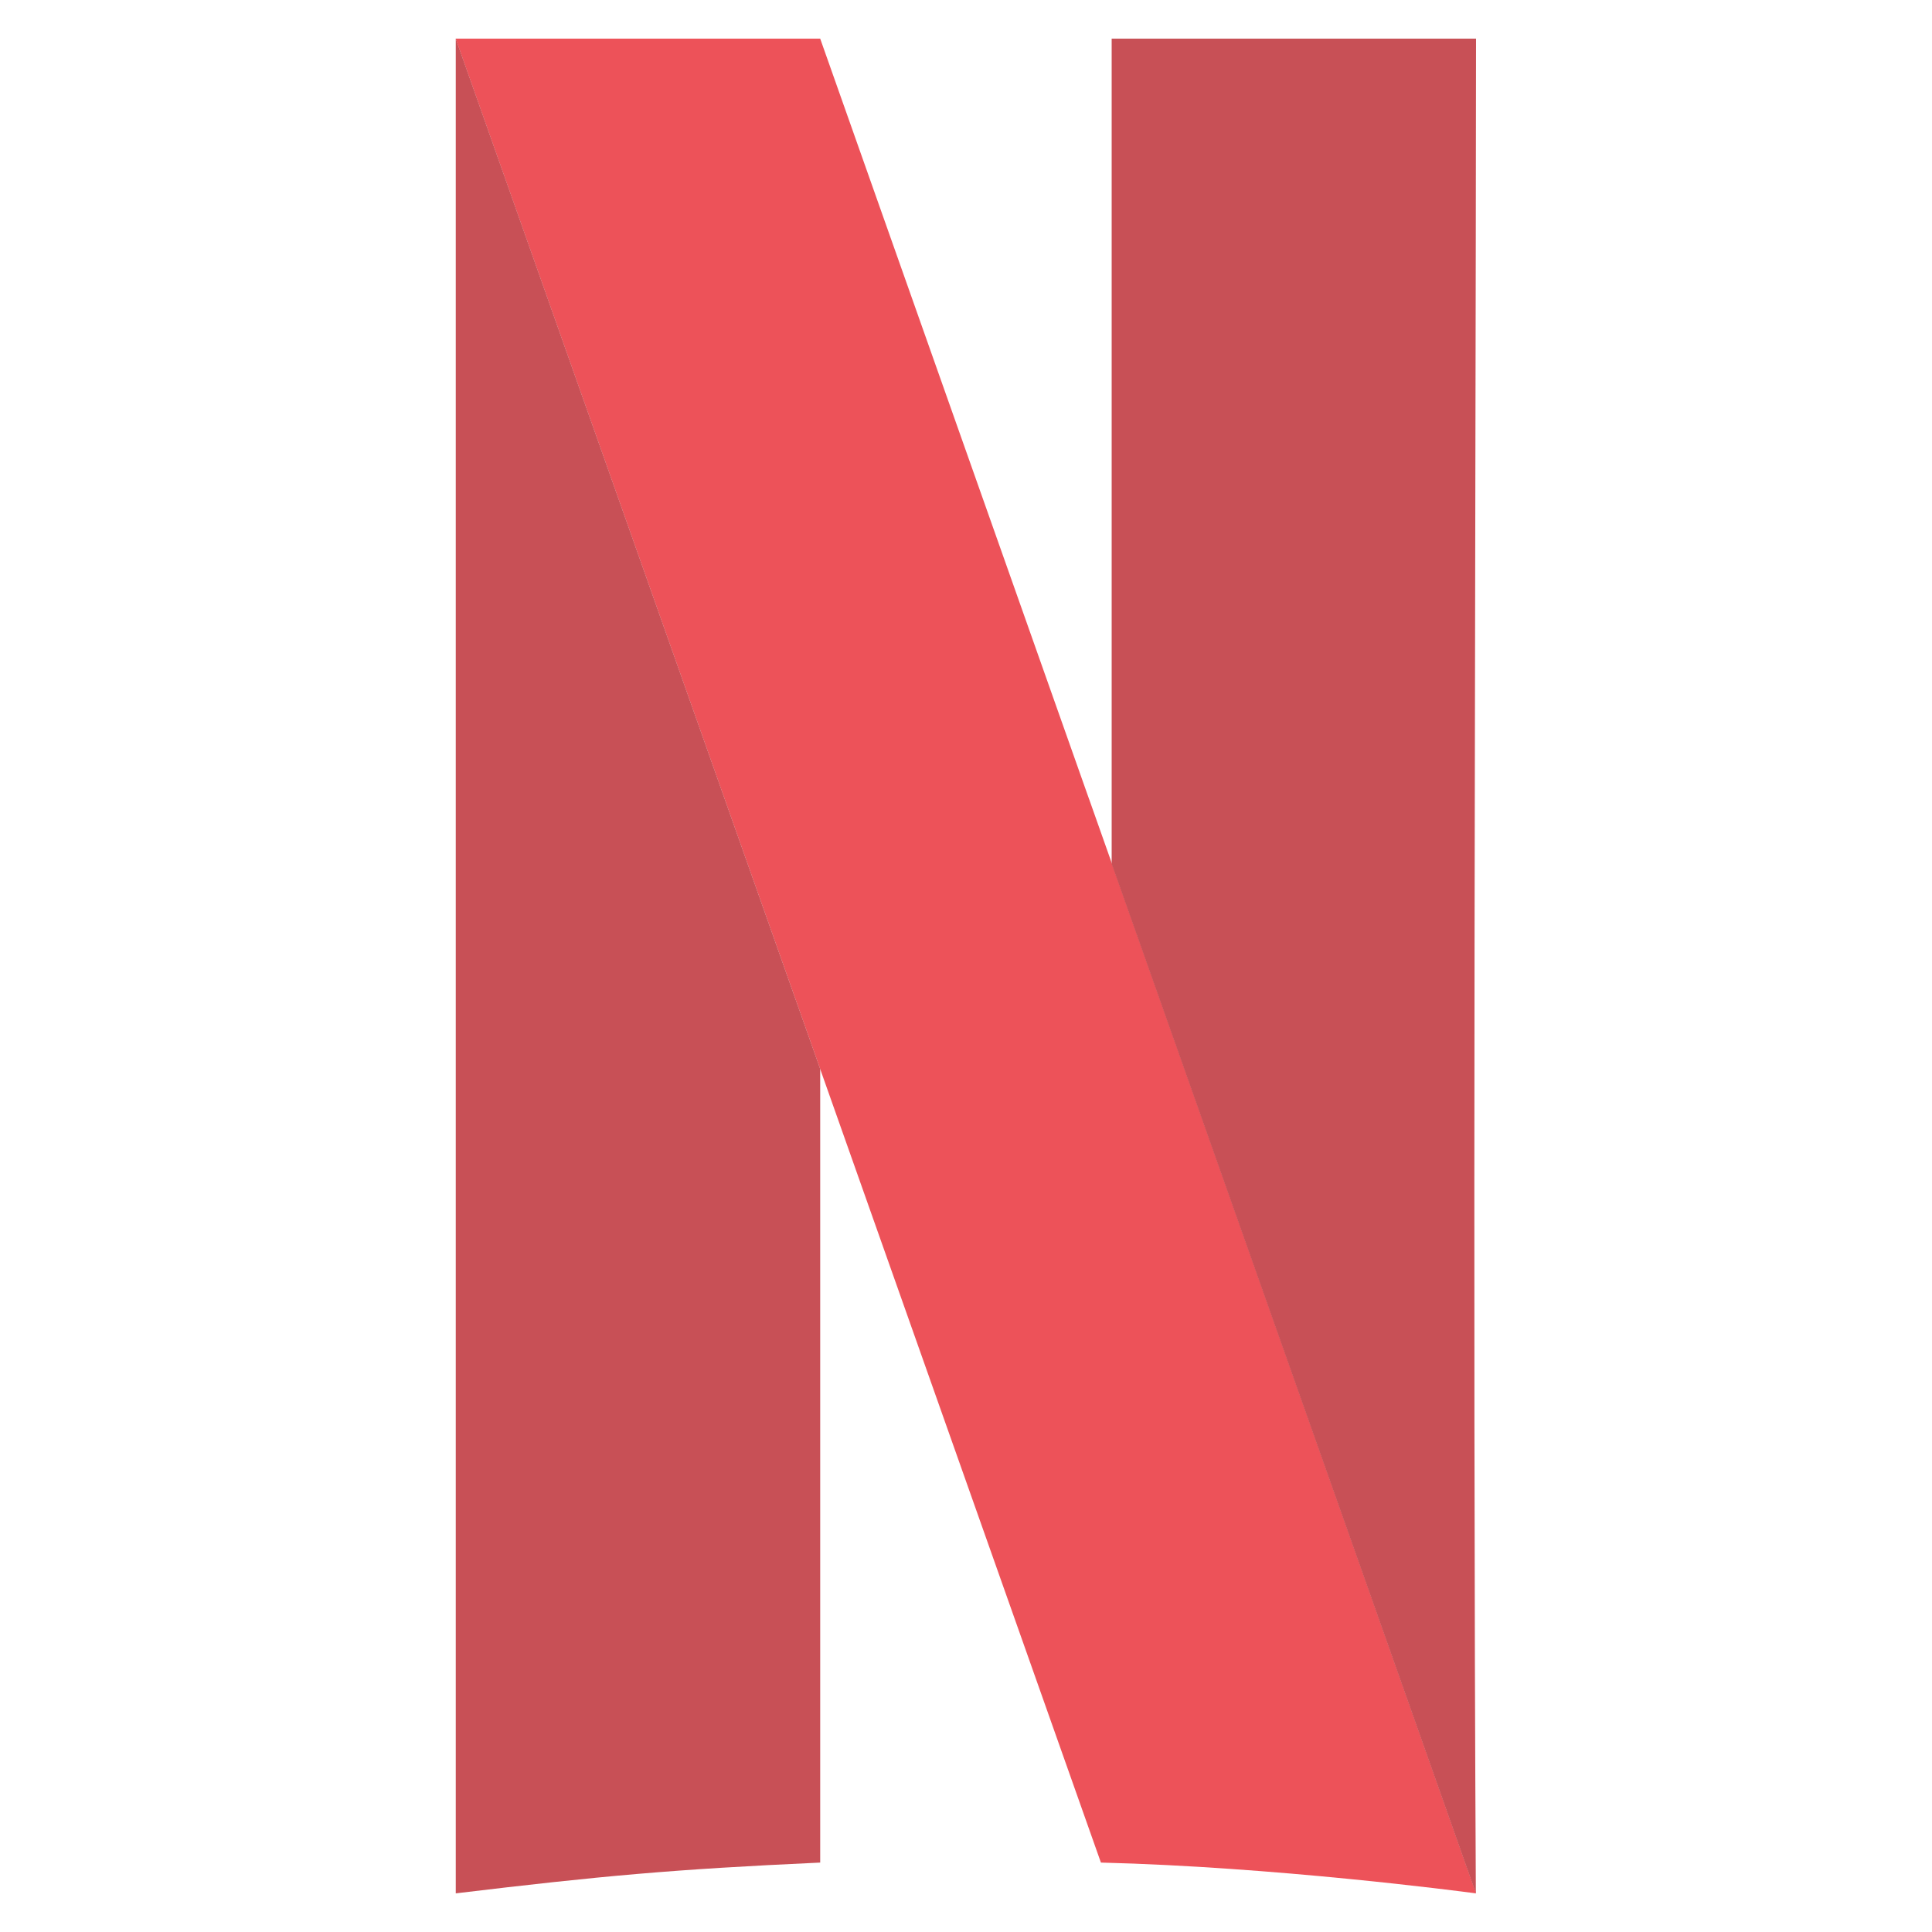 <svg xmlns="http://www.w3.org/2000/svg" width="30" height="30" viewBox="0 0 30 30" fill="none">
  <g opacity="0.7" clip-path="url(#clip0_798_6286)">
    <path fill-rule="evenodd" clip-rule="evenodd" d="M7.078 0.6V0.607C10.711 10.874 13.521 18.817 17.095 28.922C19.785 28.989 22.652 29.365 22.902 29.398L22.92 29.4C20.979 23.907 18.909 18.054 16.913 12.412L16.912 12.409L16.91 12.405C15.452 8.283 14.034 4.274 12.736 0.6H7.078Z" fill="#E50913"/>
    <path d="M7.077 29.4V0.6L12.736 16.598V28.922C10.45 29.026 9.325 29.13 7.077 29.4Z" fill="#B1060E"/>
    <path d="M17.262 13.415L17.262 0.599L22.92 0.6C22.913 9.044 22.866 19.968 22.917 29.4L17.262 13.415Z" fill="#B1060E"/>
  </g>
  <defs>
    <clipPath id="clip0_798_6286">
      <rect width="28.8" height="28.8" fill="white" transform="translate(0.6 0.6)"/>
    </clipPath>
  </defs>
</svg>